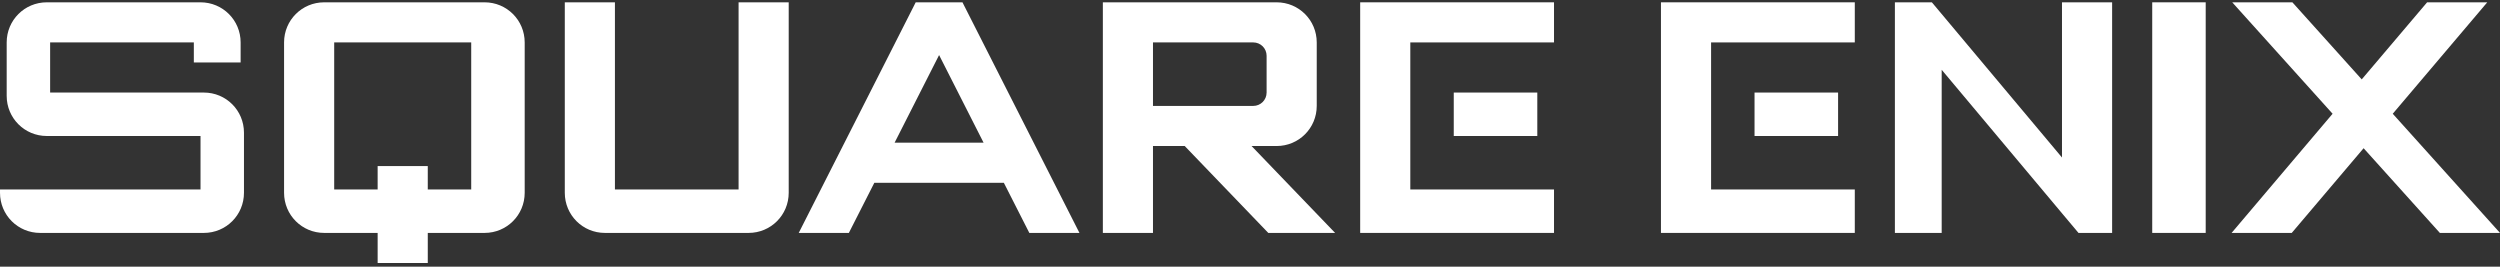 <svg clip-rule="evenodd" fill-rule="evenodd" stroke-linejoin="round" stroke-miterlimit="2" viewBox="0 0 600 64" xmlns="http://www.w3.org/2000/svg"><rect x="0" y="0" width="600" height="64" fill="#333333" stroke="none"/><g fill="#fff"><g fill-rule="nonzero"><path d="m77.801.556c-5.332 0-9.625 4.292-9.625 9.624v36.094c0 5.332 4.293 9.625 9.625 9.625h12.833v7.218h12.031v-7.218h13.635c5.333 0 9.625-4.293 9.625-9.625v-36.094c0-5.332-4.292-9.624-9.625-9.624h-38.499zm2.406 9.624h32.885v35.292h-10.427v-5.615h-12.031v5.615h-10.427z"/><path d="m11.229.556c-5.332 0-9.625 4.292-9.625 9.624v12.834c0 5.332 4.293 9.624 9.625 9.624h36.895v12.834h-48.124v.802c0 5.332 4.293 9.625 9.625 9.625h39.301c5.333 0 9.625-4.293 9.625-9.625v-14.438c0-5.332-4.292-9.624-9.625-9.624h-36.895v-12.032h34.489v4.813h11.229v-4.813c0-5.332-4.293-9.624-9.625-9.624h-36.895z"/><path d="m135.55.556v45.718c0 5.332 4.293 9.625 9.625 9.625h34.489c5.332 0 9.625-4.293 9.625-9.625v-45.718h-12.031v44.916h-29.677v-44.916h-12.031z"/><path d="m219.367 1.358-27.672 54.541h12.031l6.116-12.032h31.08l6.116 12.032h12.031l-27.671-54.541-.401-.802h-11.229l-.401.802zm6.015 11.855 10.678 21.03h-21.355z"/><path d="m264.684.556v55.343h12.031v-20.854h7.619l20.052 20.854h16.042l-20.052-20.854h6.015c5.332 0 9.625-4.293 9.625-9.625v-15.24c0-5.332-4.293-9.624-9.625-9.624h-41.707zm12.031 9.624h24.062c1.777 0 3.208 1.431 3.208 3.209v8.823c0 1.777-1.431 3.208-3.208 3.208h-24.062z"/><path d="m326.443.556v55.343h46.52v-10.427h-34.489v-35.292h34.489v-9.624h-46.52z"/></g><path d="m348.901 22.212h20.052v10.427h-20.052z"/><path d="m398.63.556v55.343h46.52v-10.427h-34.489v-35.292h34.489v-9.624h-46.52z" fill-rule="nonzero"/><path d="m421.088 22.212h20.052v10.427h-20.052z"/><path d="m454.775.556v55.343h11.229v-39.151l28.874 34.439.802.953 3.159 3.759h8.07v-55.343h-12.031v37.246l-28.874-34.439-2.356-2.807z" fill-rule="nonzero"/><path d="m516.534.556h12.833v55.343h-12.833z"/><path d="m535.734.556 24.087 26.744-24.238 28.599h14.438l17.244-20.328 18.298 20.328h14.437l-25.742-28.599 22.684-26.744h-14.438l-15.691 18.498-16.642-18.498h-14.437z" fill-rule="nonzero"/></g></svg>